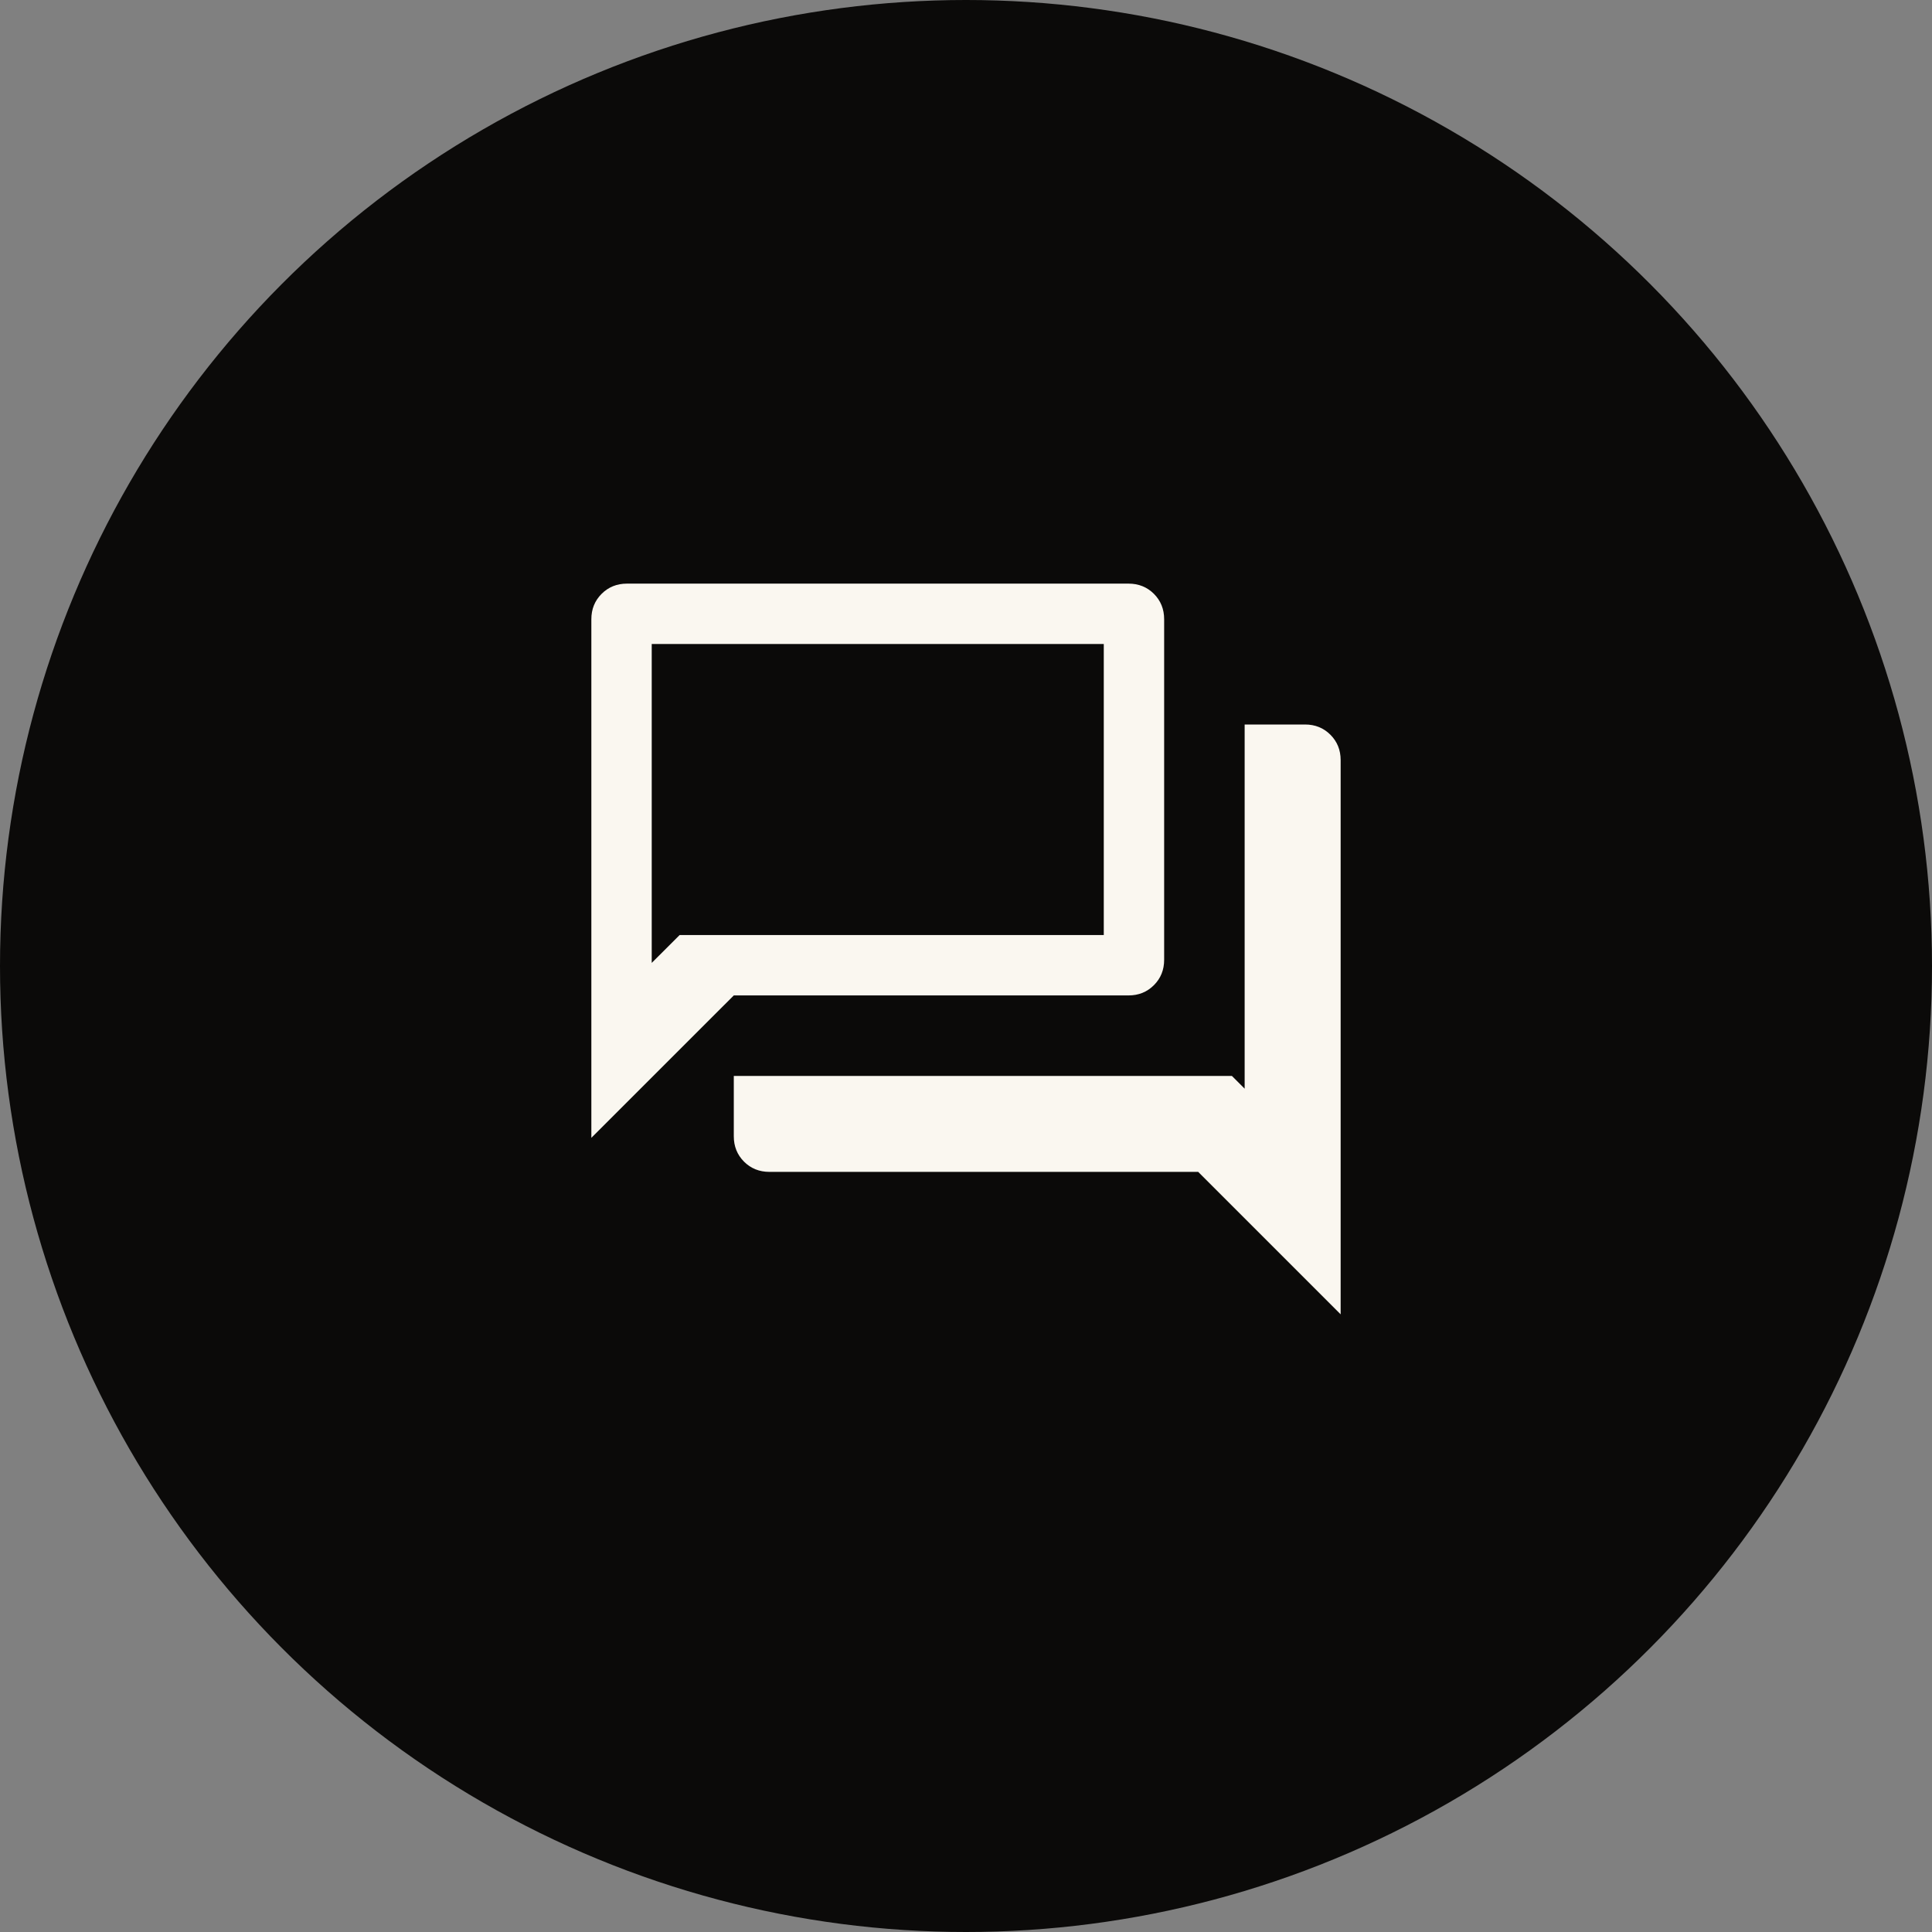 <svg width="48" height="48" viewBox="0 0 48 48" fill="none" xmlns="http://www.w3.org/2000/svg">
<rect x="0" y="0" width="48" height="48" fill="#808080" stroke="none"/>
<circle cx="24" cy="24" r="24" fill="#0B0A09"/>
<path d="M19.115 29.115C18.865 29.115 18.655 29.03 18.485 28.861C18.316 28.691 18.231 28.481 18.231 28.231V26.731H30.606L30.923 27.048V18H32.423C32.674 18 32.884 18.085 33.053 18.254C33.223 18.424 33.308 18.634 33.308 18.885V32.654L29.769 29.115H19.115ZM14.692 28.269V15.385C14.692 15.134 14.777 14.924 14.947 14.754C15.116 14.585 15.326 14.5 15.577 14.5H28.038C28.289 14.5 28.499 14.585 28.669 14.754C28.838 14.924 28.923 15.134 28.923 15.385V23.846C28.923 24.097 28.838 24.307 28.669 24.476C28.499 24.646 28.289 24.731 28.038 24.731H18.231L14.692 28.269ZM27.423 23.231V16H16.192V23.923L16.885 23.231H27.423Z" fill="#FAF7F0"/>
</svg>
